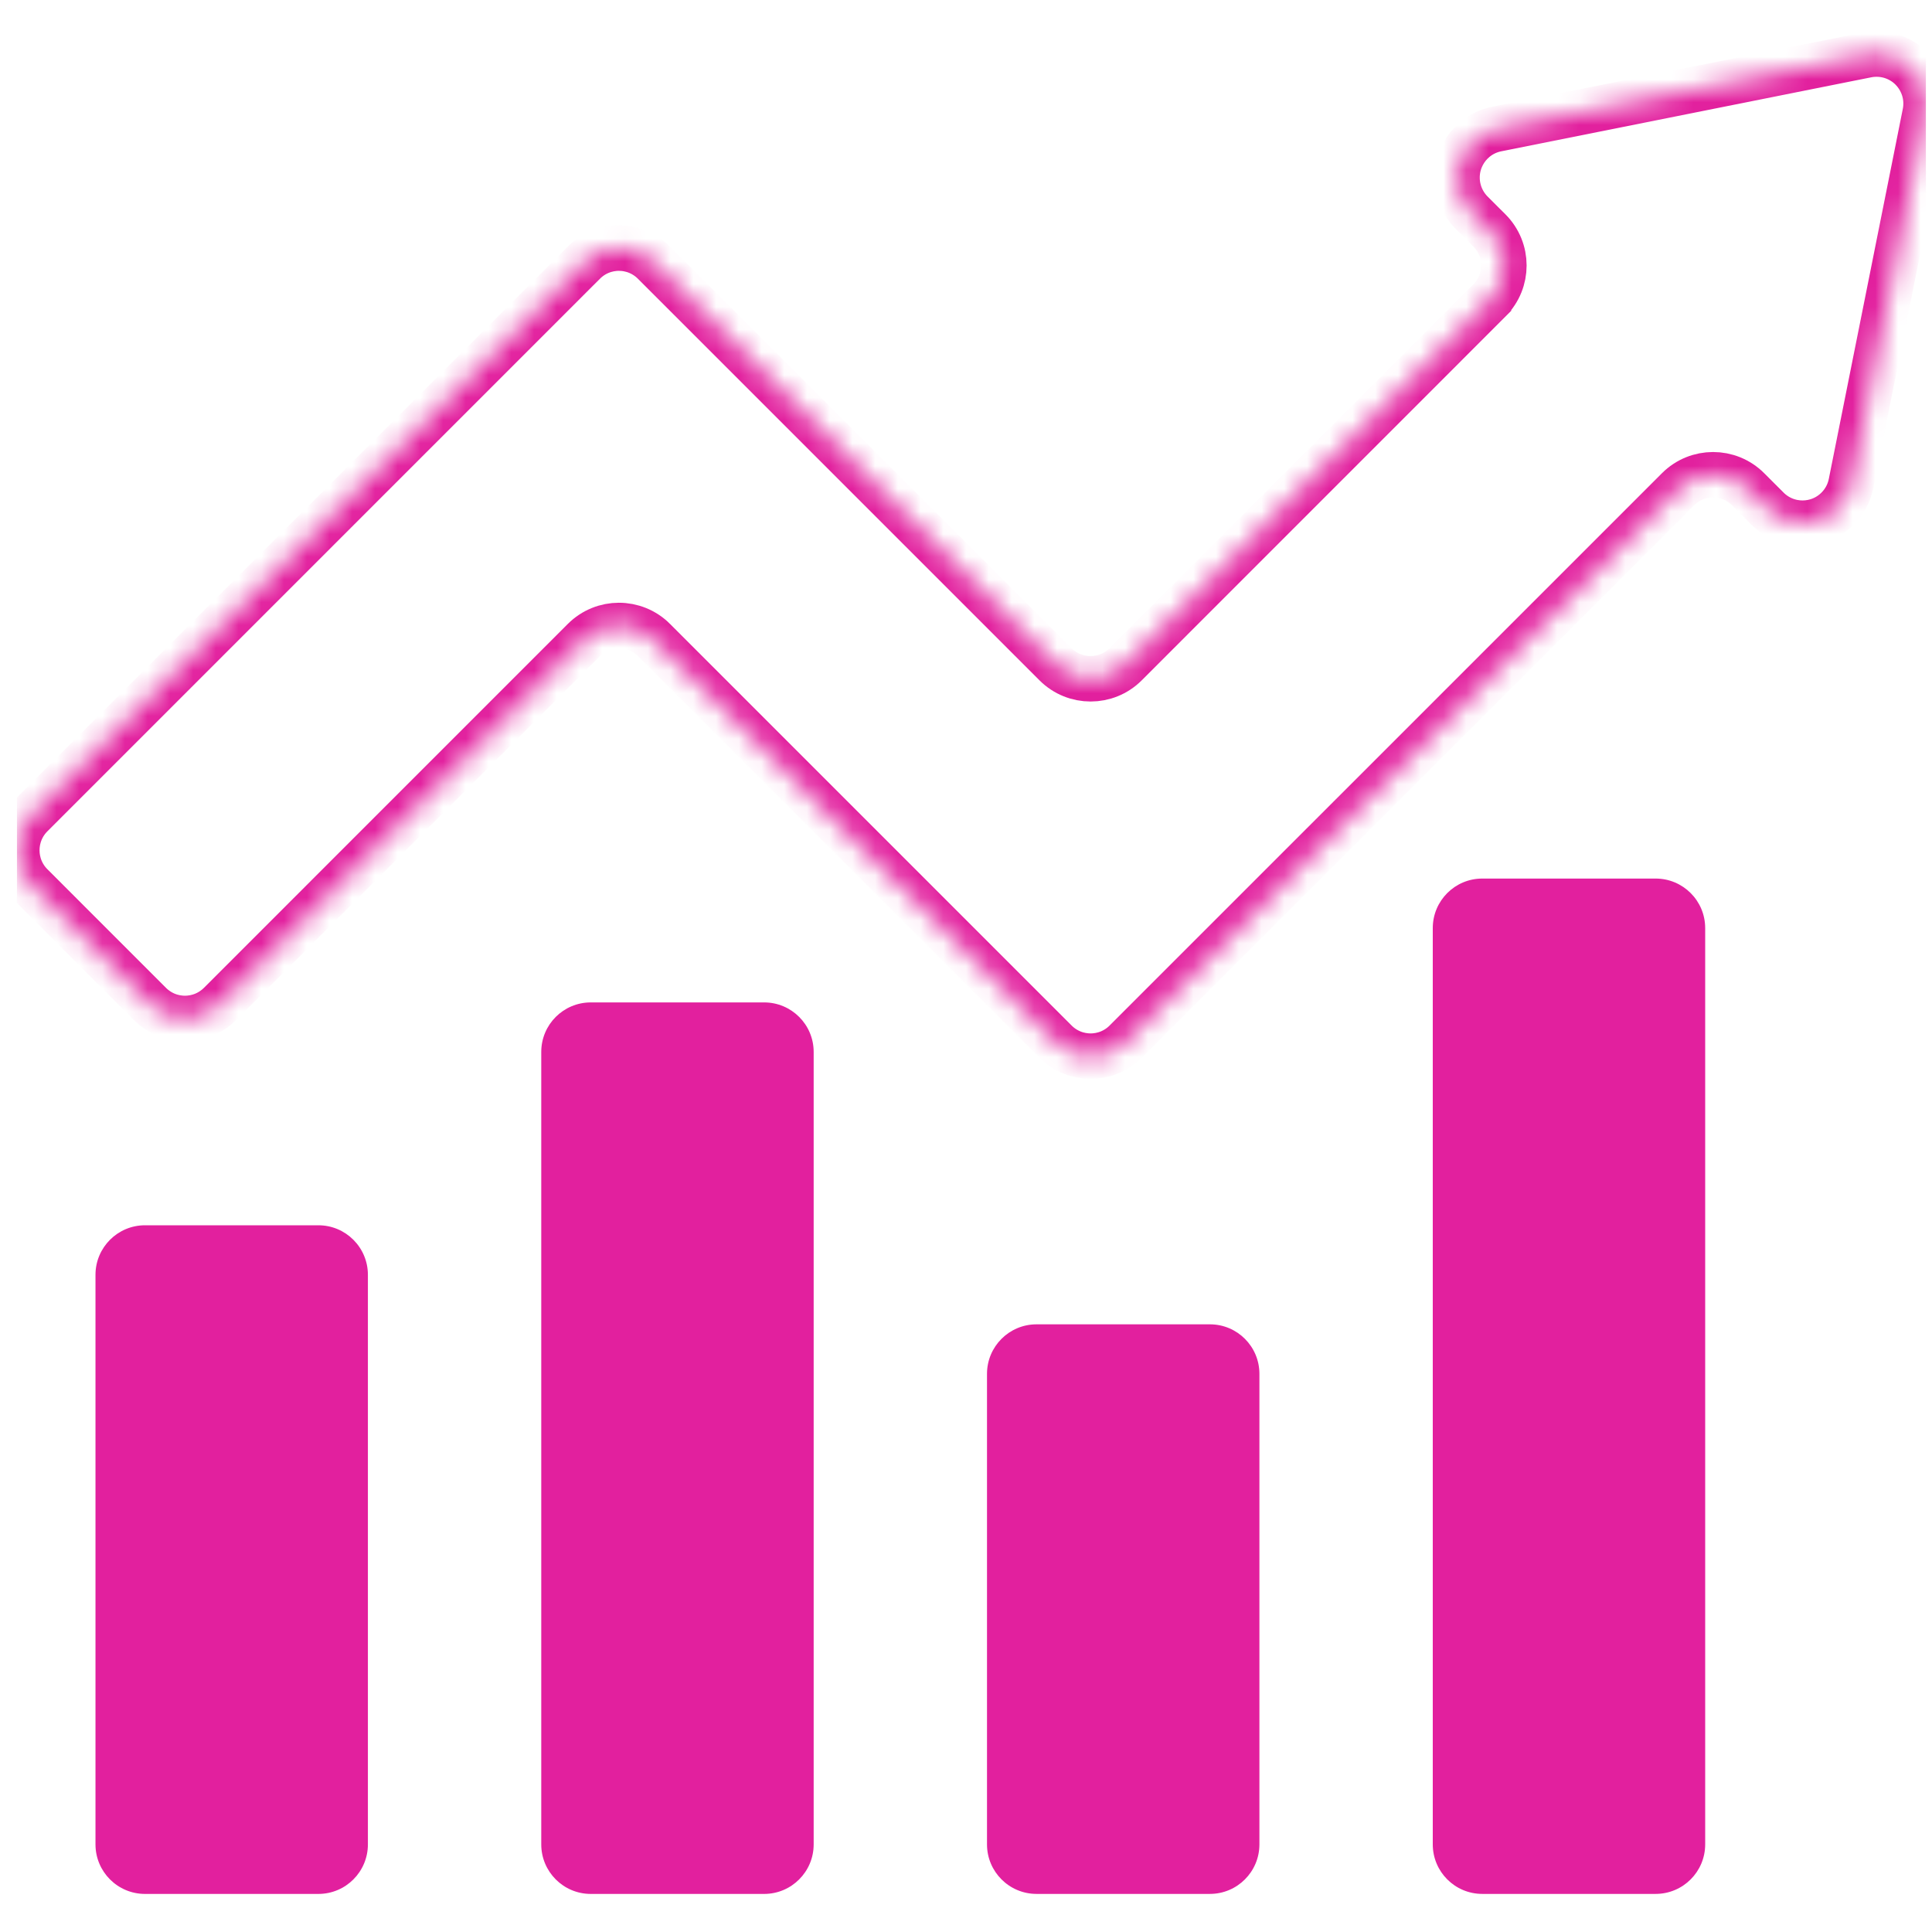 <svg width="85" height="85" viewBox="0 0 85 85" fill="none" xmlns="http://www.w3.org/2000/svg">
<g clip-path="url(#clip0_727_1643)">
<path d="M6.38 53.907H14.007C15.21 53.907 16.186 54.883 16.186 56.086V81.145C16.186 82.349 15.211 83.325 14.007 83.325H6.38C5.177 83.325 4.201 82.349 4.201 81.145V56.086C4.201 54.883 5.177 53.907 6.38 53.907Z" fill="#E2209E"/>
<path d="M65.215 38.653H72.841C74.045 38.653 75.021 39.629 75.021 40.832V81.145C75.021 82.348 74.045 83.324 72.841 83.324H65.215C64.011 83.324 63.036 82.349 63.036 81.145V40.832C63.036 39.629 64.011 38.653 65.215 38.653Z" fill="#E2209E"/>
<path d="M25.992 44.102H33.619C34.822 44.102 35.798 45.077 35.798 46.281V81.146C35.798 82.349 34.822 83.325 33.619 83.325H25.992C24.788 83.325 23.813 82.349 23.813 81.146V46.281C23.813 45.077 24.788 44.102 25.992 44.102Z" fill="#E2209E"/>
<path d="M45.603 58.265H53.23C54.434 58.265 55.409 59.24 55.409 60.444V81.145C55.409 82.348 54.434 83.324 53.23 83.324H45.603C44.4 83.324 43.424 82.348 43.424 81.145V60.444C43.424 59.24 44.4 58.265 45.603 58.265Z" fill="#E2209E"/>
<mask id="path-5-inside-1_727_1643" fill="white">
<path d="M64.737 9.35L65.526 10.137C66.377 10.988 66.378 12.368 65.527 13.219C65.527 13.219 65.526 13.219 65.526 13.22L49.523 29.226C48.673 30.076 47.293 30.076 46.442 29.226L28.771 11.555C27.92 10.704 26.541 10.703 25.69 11.554C25.689 11.554 25.689 11.555 25.689 11.555L1.377 35.868C0.527 36.718 0.527 38.098 1.377 38.949L6.596 44.169C7.447 45.02 8.826 45.02 9.678 44.169L9.678 44.169L25.689 28.157C26.54 27.306 27.919 27.306 28.771 28.156L28.771 28.157L46.442 45.828C47.293 46.679 48.673 46.679 49.523 45.828L73.828 21.525C74.678 20.674 76.058 20.674 76.909 21.525L77.763 22.379C78.614 23.23 79.993 23.231 80.844 22.38C81.149 22.076 81.357 21.688 81.441 21.266L84.697 4.984C84.932 3.804 84.167 2.656 82.987 2.42C82.705 2.364 82.415 2.364 82.133 2.42L65.851 5.677C64.671 5.915 63.908 7.064 64.146 8.244C64.231 8.662 64.436 9.047 64.737 9.35Z"/>
</mask>
<path d="M64.737 9.35L65.526 10.137C66.377 10.988 66.378 12.368 65.527 13.219C65.527 13.219 65.526 13.219 65.526 13.22L49.523 29.226C48.673 30.076 47.293 30.076 46.442 29.226L28.771 11.555C27.92 10.704 26.541 10.703 25.69 11.554C25.689 11.554 25.689 11.555 25.689 11.555L1.377 35.868C0.527 36.718 0.527 38.098 1.377 38.949L6.596 44.169C7.447 45.02 8.826 45.02 9.678 44.169L9.678 44.169L25.689 28.157C26.54 27.306 27.919 27.306 28.771 28.156L28.771 28.157L46.442 45.828C47.293 46.679 48.673 46.679 49.523 45.828L73.828 21.525C74.678 20.674 76.058 20.674 76.909 21.525L77.763 22.379C78.614 23.23 79.993 23.231 80.844 22.38C81.149 22.076 81.357 21.688 81.441 21.266L84.697 4.984C84.932 3.804 84.167 2.656 82.987 2.42C82.705 2.364 82.415 2.364 82.133 2.42L65.851 5.677C64.671 5.915 63.908 7.064 64.146 8.244C64.231 8.662 64.436 9.047 64.737 9.35Z" stroke="#E2209E" stroke-width="2" mask="url(#path-5-inside-1_727_1643)"/>
</g>
<defs>
<clipPath id="clip0_727_1643">
<rect width="84" height="84" fill="white" transform="translate(0.739 0.851)"/>
</clipPath>
</defs>
</svg>
